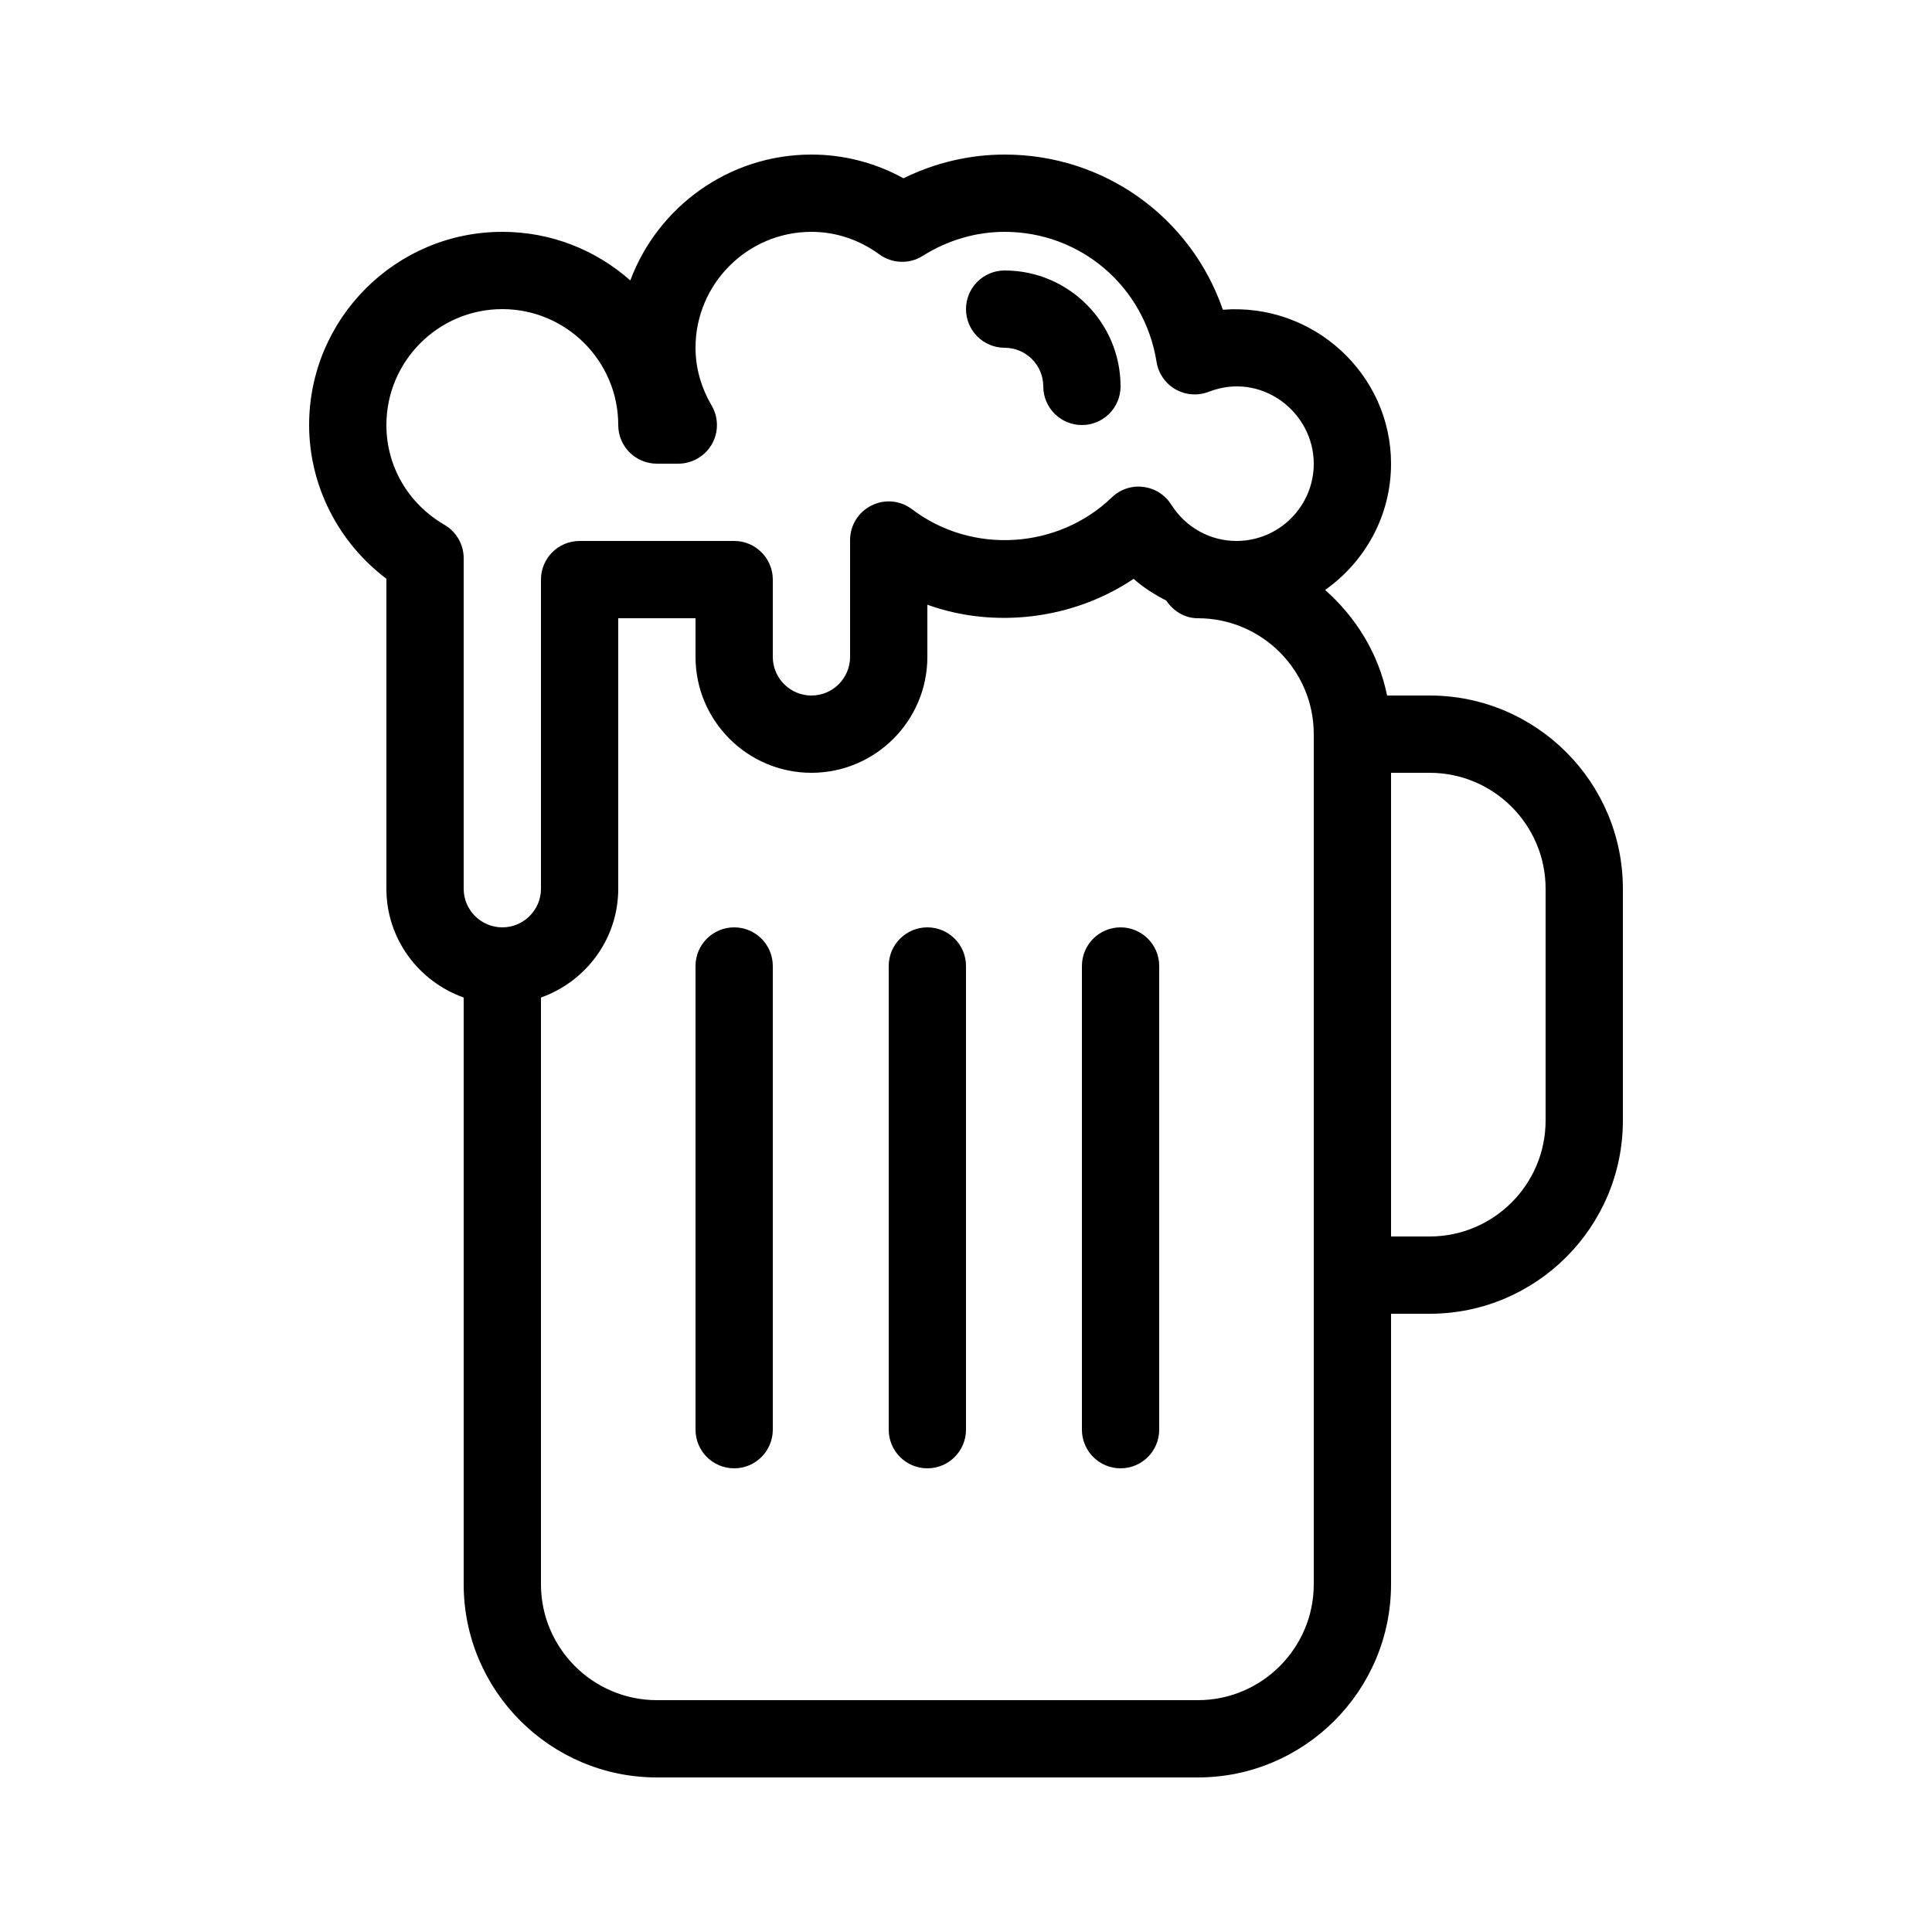 <svg enable-background="new 0 0 25 25" height="25px" version="1.1" viewBox="0 0 25 25" width="25px" xml:space="preserve" xmlns="http://www.w3.org/2000/svg" xmlns:xlink="http://www.w3.org/1999/xlink"><g id="Ebene_2"/><g id="Ebene_1"><g><path d="M18.5,9h-0.551c-0.11-0.542-0.403-1.013-0.802-1.366C17.661,7.271,18,6.676,18,6c0-1.161-1.007-2.084-2.176-1.992    C15.413,2.818,14.297,2,13,2c-0.452,0-0.899,0.105-1.309,0.307C11.324,2.105,10.918,2,10.5,2C9.428,2,8.511,2.679,8.156,3.629    C7.715,3.238,7.135,3,6.5,3C5.122,3,4,4.121,4,5.5c0,0.781,0.377,1.52,1,1.989V11.5c0,0.651,0.419,1.201,1,1.408V20.5    C6,21.879,7.122,23,8.5,23h7c1.378,0,2.5-1.121,2.5-2.5V17h0.5c1.378,0,2.5-1.121,2.5-2.5v-3C21,10.121,19.878,9,18.5,9z M5,5.5    C5,4.673,5.673,4,6.5,4S8,4.673,8,5.5C8,5.776,8.224,6,8.5,6h0.277c0.179,0,0.344-0.096,0.434-0.251    C9.3,5.594,9.299,5.403,9.209,5.248C9.07,5.01,9,4.758,9,4.5C9,3.673,9.673,3,10.5,3c0.314,0,0.618,0.101,0.879,0.292    c0.167,0.12,0.388,0.129,0.561,0.019C12.264,3.107,12.63,3,13,3c0.983,0,1.811,0.708,1.966,1.684    c0.024,0.149,0.114,0.279,0.245,0.354s0.289,0.086,0.43,0.032C16.319,4.805,17,5.33,17,6c0,0.552-0.449,1-1,1    c-0.343,0-0.658-0.176-0.844-0.47c-0.08-0.127-0.213-0.212-0.363-0.229c-0.148-0.021-0.299,0.032-0.407,0.136    c-0.689,0.665-1.803,0.746-2.584,0.153c-0.152-0.115-0.354-0.135-0.524-0.049C11.107,6.625,11,6.799,11,6.988V8.5    C11,8.775,10.776,9,10.5,9S10,8.775,10,8.5v-1C10,7.224,9.776,7,9.5,7h-2C7.224,7,7,7.224,7,7.5v4C7,11.775,6.776,12,6.5,12    S6,11.775,6,11.5V7.223C6,7.045,5.905,6.88,5.751,6.791C5.281,6.517,5,6.034,5,5.5z M17,20.5c0,0.827-0.673,1.5-1.5,1.5h-7    C7.673,22,7,21.327,7,20.5v-7.592c0.581-0.207,1-0.757,1-1.408V8h1v0.5C9,9.327,9.673,10,10.5,10S12,9.327,12,8.5V7.825    c0.876,0.316,1.896,0.186,2.669-0.335c0.127,0.114,0.272,0.204,0.423,0.282C15.182,7.906,15.327,8,15.5,8    C16.327,8,17,8.673,17,9.5V20.5z M20,14.5c0,0.827-0.673,1.5-1.5,1.5H18v-6h0.5c0.827,0,1.5,0.673,1.5,1.5V14.5z"/><path d="M9.5,12C9.224,12,9,12.224,9,12.5v6C9,18.776,9.224,19,9.5,19s0.5-0.224,0.5-0.5v-6C10,12.224,9.776,12,9.5,12z"/><path d="M12,12c-0.276,0-0.5,0.224-0.5,0.5v6c0,0.276,0.224,0.5,0.5,0.5s0.5-0.224,0.5-0.5v-6C12.5,12.224,12.276,12,12,12z"/><path d="M14.5,12c-0.276,0-0.5,0.224-0.5,0.5v6c0,0.276,0.224,0.5,0.5,0.5s0.5-0.224,0.5-0.5v-6C15,12.224,14.776,12,14.5,12z"/><path d="M13,4.5c0.276,0,0.5,0.225,0.5,0.5c0,0.276,0.224,0.5,0.5,0.5s0.5-0.224,0.5-0.5c0-0.827-0.673-1.5-1.5-1.5    c-0.276,0-0.5,0.224-0.5,0.5S12.724,4.5,13,4.5z"/></g></g></svg>